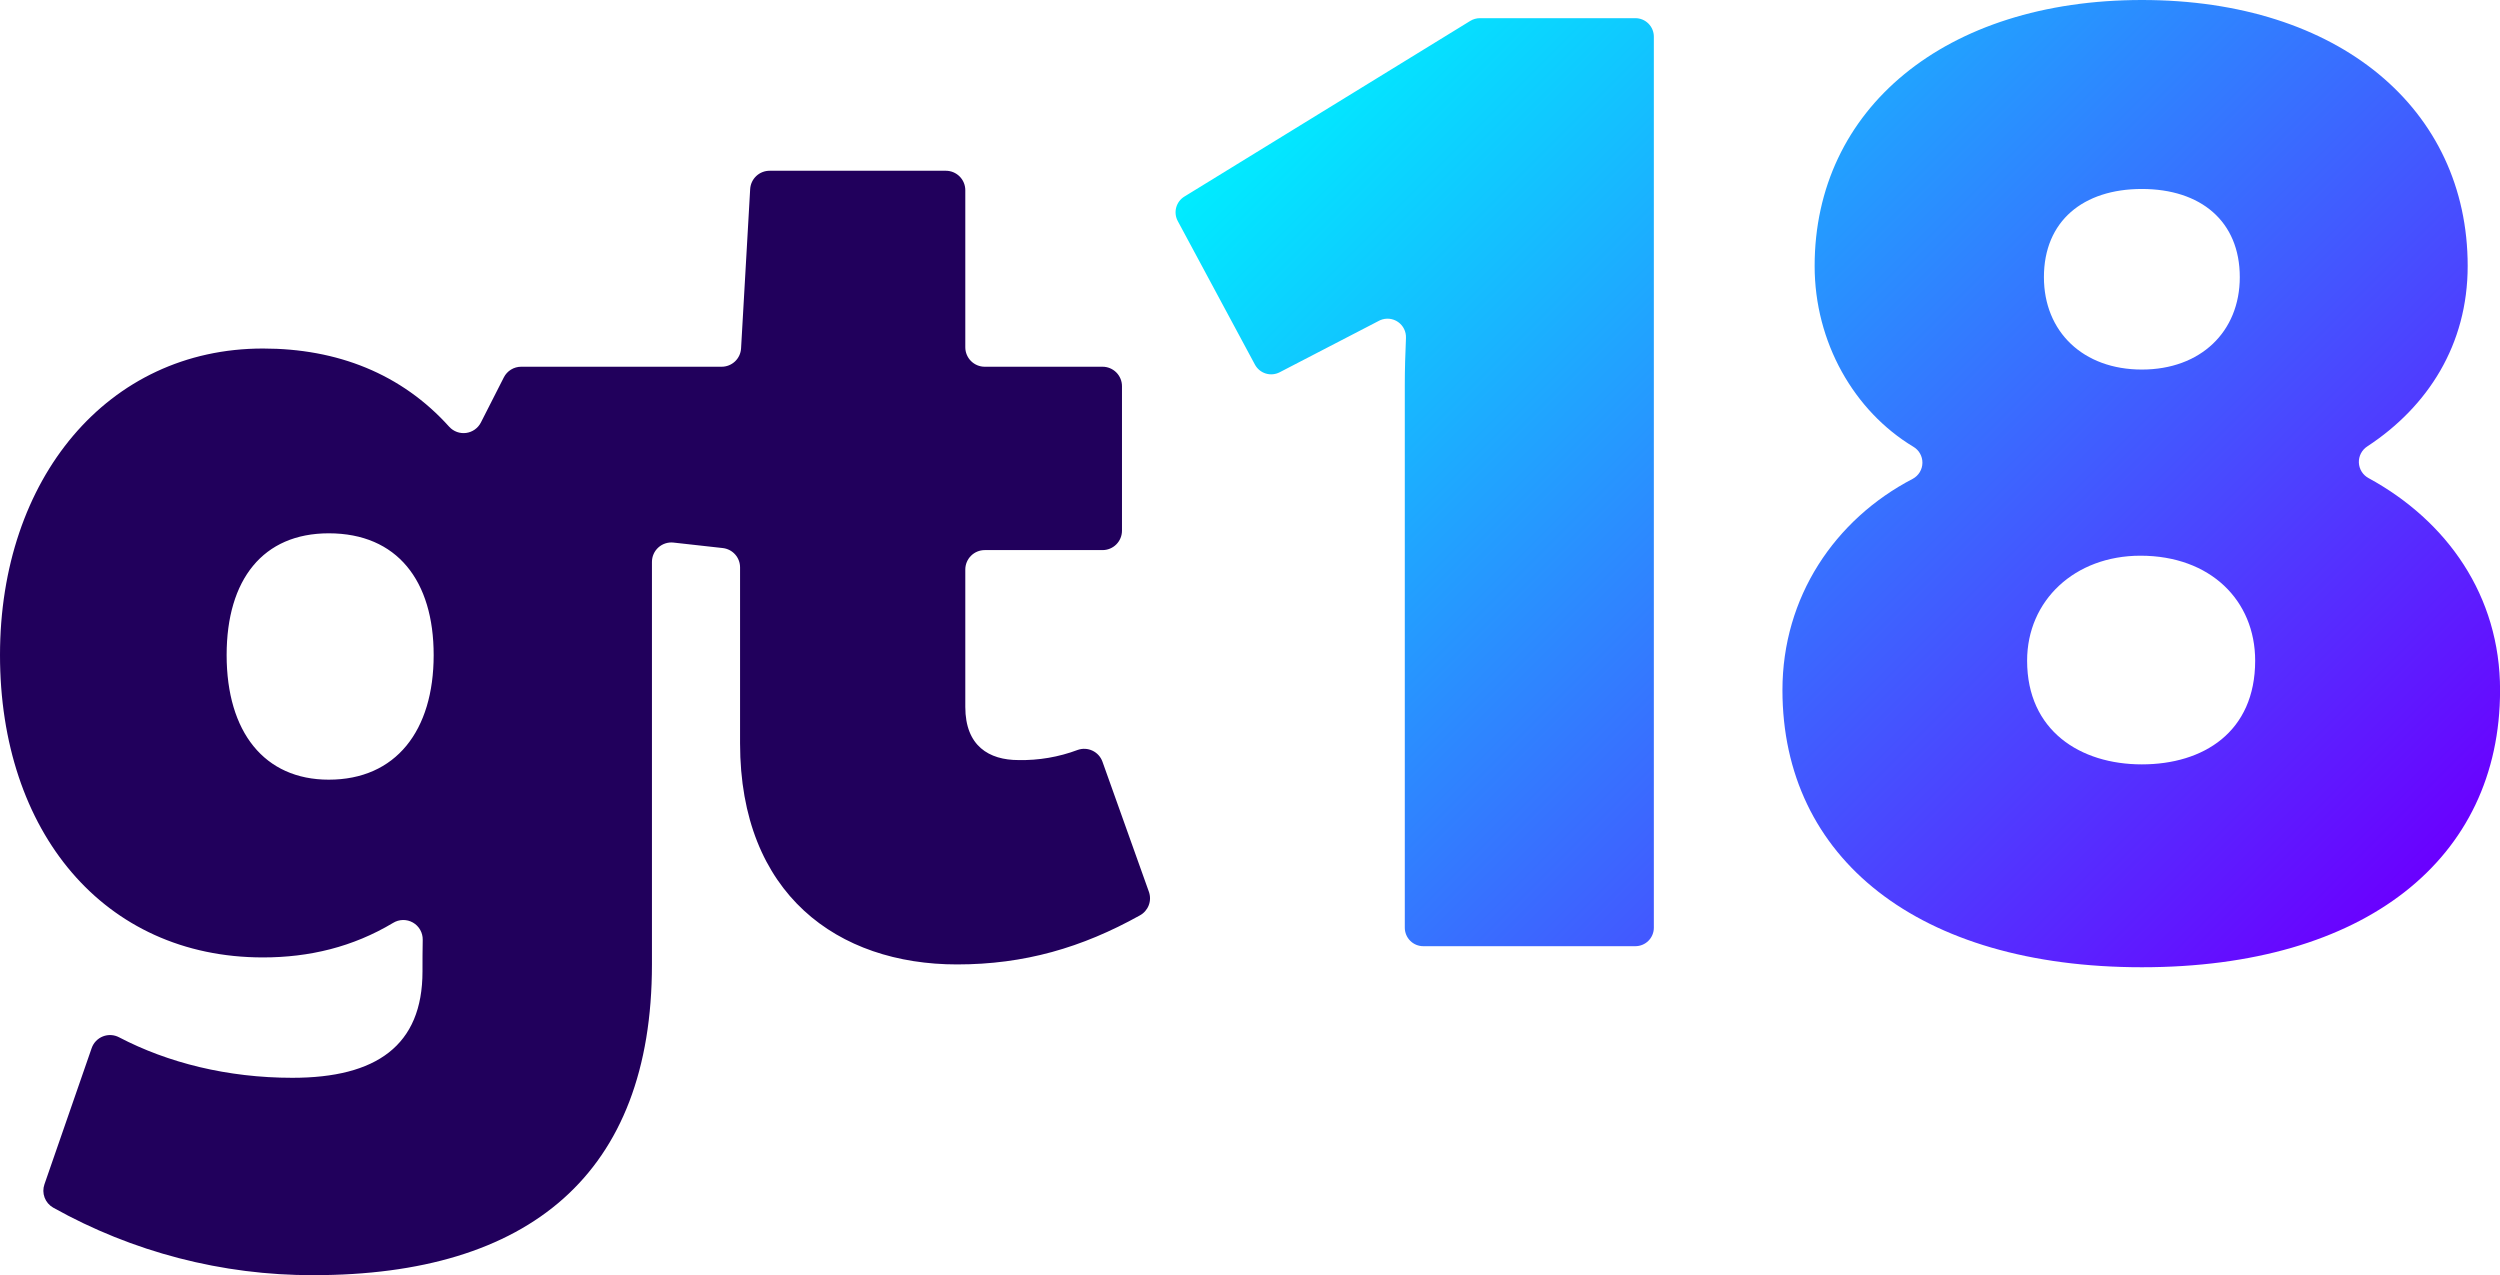 <svg width="447" height="228" viewBox="0 0 447 228" fill="none" xmlns="http://www.w3.org/2000/svg">
<g clip-path="url(#clip0_115_115)">
<path d="M197.124 136.201C196.817 135.333 196.177 134.624 195.347 134.227C194.516 133.831 193.562 133.78 192.695 134.086C189.312 135.358 185.717 135.973 182.104 135.9C176.852 135.9 172.596 133.397 172.596 126.392V101.834C172.596 100.912 172.962 100.027 173.614 99.376C174.265 98.724 175.149 98.357 176.07 98.357H197.136C198.057 98.357 198.941 97.991 199.593 97.339C200.244 96.687 200.61 95.803 200.61 94.881V69.048C200.61 68.126 200.244 67.242 199.593 66.59C198.941 65.938 198.057 65.572 197.136 65.572H176.07C175.149 65.572 174.265 65.205 173.614 64.553C172.962 63.902 172.596 63.017 172.596 62.096V34.008C172.596 33.086 172.23 32.202 171.579 31.55C170.927 30.898 170.043 30.532 169.122 30.532H137.604C136.716 30.531 135.861 30.87 135.215 31.48C134.569 32.09 134.18 32.924 134.13 33.811L132.503 62.292C132.453 63.18 132.064 64.014 131.418 64.624C130.772 65.234 129.917 65.573 129.029 65.572H93.18C92.54 65.573 91.912 65.75 91.366 66.086C90.821 66.421 90.378 66.901 90.088 67.472L85.977 75.554C85.721 76.052 85.348 76.481 84.89 76.804C84.433 77.128 83.904 77.335 83.349 77.41C82.794 77.484 82.229 77.424 81.703 77.233C81.176 77.041 80.704 76.726 80.325 76.313C71.784 66.811 60.284 62.316 47.024 62.316C19.23 62.316 0 85.594 0 117.129C0 148.663 18.529 171.188 47.024 171.188C55.282 171.188 63.07 169.334 70.279 165.018C70.81 164.689 71.419 164.509 72.044 164.497C72.668 164.485 73.284 164.642 73.827 164.951C74.37 165.26 74.819 165.71 75.128 166.253C75.437 166.796 75.594 167.412 75.583 168.037C75.542 169.879 75.542 171.762 75.542 173.691C75.542 186.958 67.285 192.711 52.276 192.711C40.655 192.711 29.994 190.017 21.303 185.475C20.861 185.24 20.374 185.103 19.874 185.074C19.374 185.045 18.874 185.124 18.408 185.306C17.941 185.488 17.52 185.769 17.172 186.129C16.824 186.489 16.558 186.92 16.393 187.393L7.944 211.761C7.678 212.527 7.688 213.362 7.973 214.122C8.257 214.882 8.798 215.518 9.502 215.92C23.717 223.877 39.74 228.037 56.029 228C94.552 228 116.568 209.982 116.568 172.44V100.489C116.565 99.999 116.665 99.513 116.863 99.064C117.061 98.616 117.352 98.214 117.716 97.886C118.081 97.557 118.51 97.31 118.977 97.159C119.444 97.009 119.937 96.959 120.424 97.013L129.231 97.992C130.085 98.087 130.874 98.495 131.445 99.136C132.016 99.778 132.329 100.609 132.323 101.469V132.899C132.323 159.926 149.834 172.44 171.12 172.44C183.123 172.44 193.43 169.456 203.795 163.68C204.527 163.286 205.094 162.643 205.392 161.867C205.691 161.091 205.701 160.234 205.422 159.451L197.124 136.201ZM58.779 139.405C47.273 139.405 40.522 130.894 40.522 117.129C40.522 103.612 47.024 95.356 58.779 95.356C71.037 95.356 77.54 103.861 77.54 117.129C77.54 130.645 70.788 139.405 58.779 139.405Z" fill="#21005C"/>
<path d="M264.612 3.25H292.406C293.282 3.25 294.121 3.598 294.74 4.217C295.359 4.837 295.707 5.677 295.707 6.553V165.876C295.707 166.309 295.622 166.739 295.456 167.139C295.29 167.54 295.047 167.904 294.74 168.211C294.434 168.517 294.07 168.761 293.67 168.927C293.269 169.092 292.84 169.178 292.406 169.178H254.479C254.046 169.178 253.616 169.092 253.216 168.927C252.815 168.761 252.452 168.517 252.145 168.211C251.839 167.904 251.596 167.54 251.43 167.139C251.264 166.739 251.178 166.309 251.178 165.876V68.81C251.178 66.052 251.265 63.214 251.387 60.433C251.412 59.874 251.296 59.318 251.048 58.817C250.8 58.315 250.429 57.885 249.969 57.567C249.51 57.248 248.977 57.052 248.421 56.996C247.864 56.94 247.303 57.026 246.789 57.246L246.575 57.35L228.804 66.562C228.034 66.96 227.139 67.04 226.311 66.783C225.483 66.526 224.79 65.953 224.38 65.189L210.587 39.529C210.188 38.791 210.085 37.927 210.3 37.115C210.516 36.304 211.032 35.605 211.745 35.161L262.875 3.743C263.398 3.421 263.999 3.251 264.612 3.25ZM447.012 123.386C447.012 153.669 422.75 172.944 382.975 172.944C342.951 172.944 318.701 153.419 318.701 123.386C318.701 106.799 328.018 92.882 342.013 85.606C342.527 85.326 342.956 84.915 343.258 84.414C343.56 83.913 343.722 83.34 343.729 82.755C343.736 82.171 343.588 81.594 343.298 81.086C343.009 80.578 342.589 80.156 342.083 79.864C331.515 73.491 324.457 61.221 324.457 47.554C324.457 19.518 347.717 0 382.987 0C418.256 0 441.221 19.518 441.221 47.554C441.221 61.632 434.105 72.709 423.271 79.818C422.79 80.128 422.398 80.559 422.134 81.067C421.87 81.575 421.743 82.143 421.765 82.716C421.788 83.288 421.96 83.844 422.264 84.33C422.567 84.815 422.992 85.213 423.497 85.484C437.538 93.143 447.012 106.503 447.012 123.386ZM365.453 49.552C365.453 59.315 372.46 66.076 382.963 66.076C393.467 66.076 400.474 59.315 400.474 49.552C400.474 39.541 393.473 33.788 382.963 33.788C372.454 33.788 365.453 39.541 365.453 49.552ZM403.224 118.131C403.224 107.366 395.222 99.36 382.714 99.36C370.96 99.36 362.448 107.366 362.448 118.131C362.448 130.645 371.95 136.67 382.958 136.67C393.965 136.67 403.224 130.894 403.224 118.131Z" fill="url(#paint0_linear_115_115)"/>
</g>
<defs>
<linearGradient id="paint0_linear_115_115" x1="247.478" y1="-0.701" x2="419.101" y2="170.83" gradientUnits="userSpaceOnUse">
<stop stop-color="#00ECFF"/>
<stop offset="1" stop-color="#6A00FF"/>
</linearGradient>
<clipPath id="clip0_115_115">
<rect width="447" height="228" fill="white"/>
</clipPath>
</defs>
</svg>
